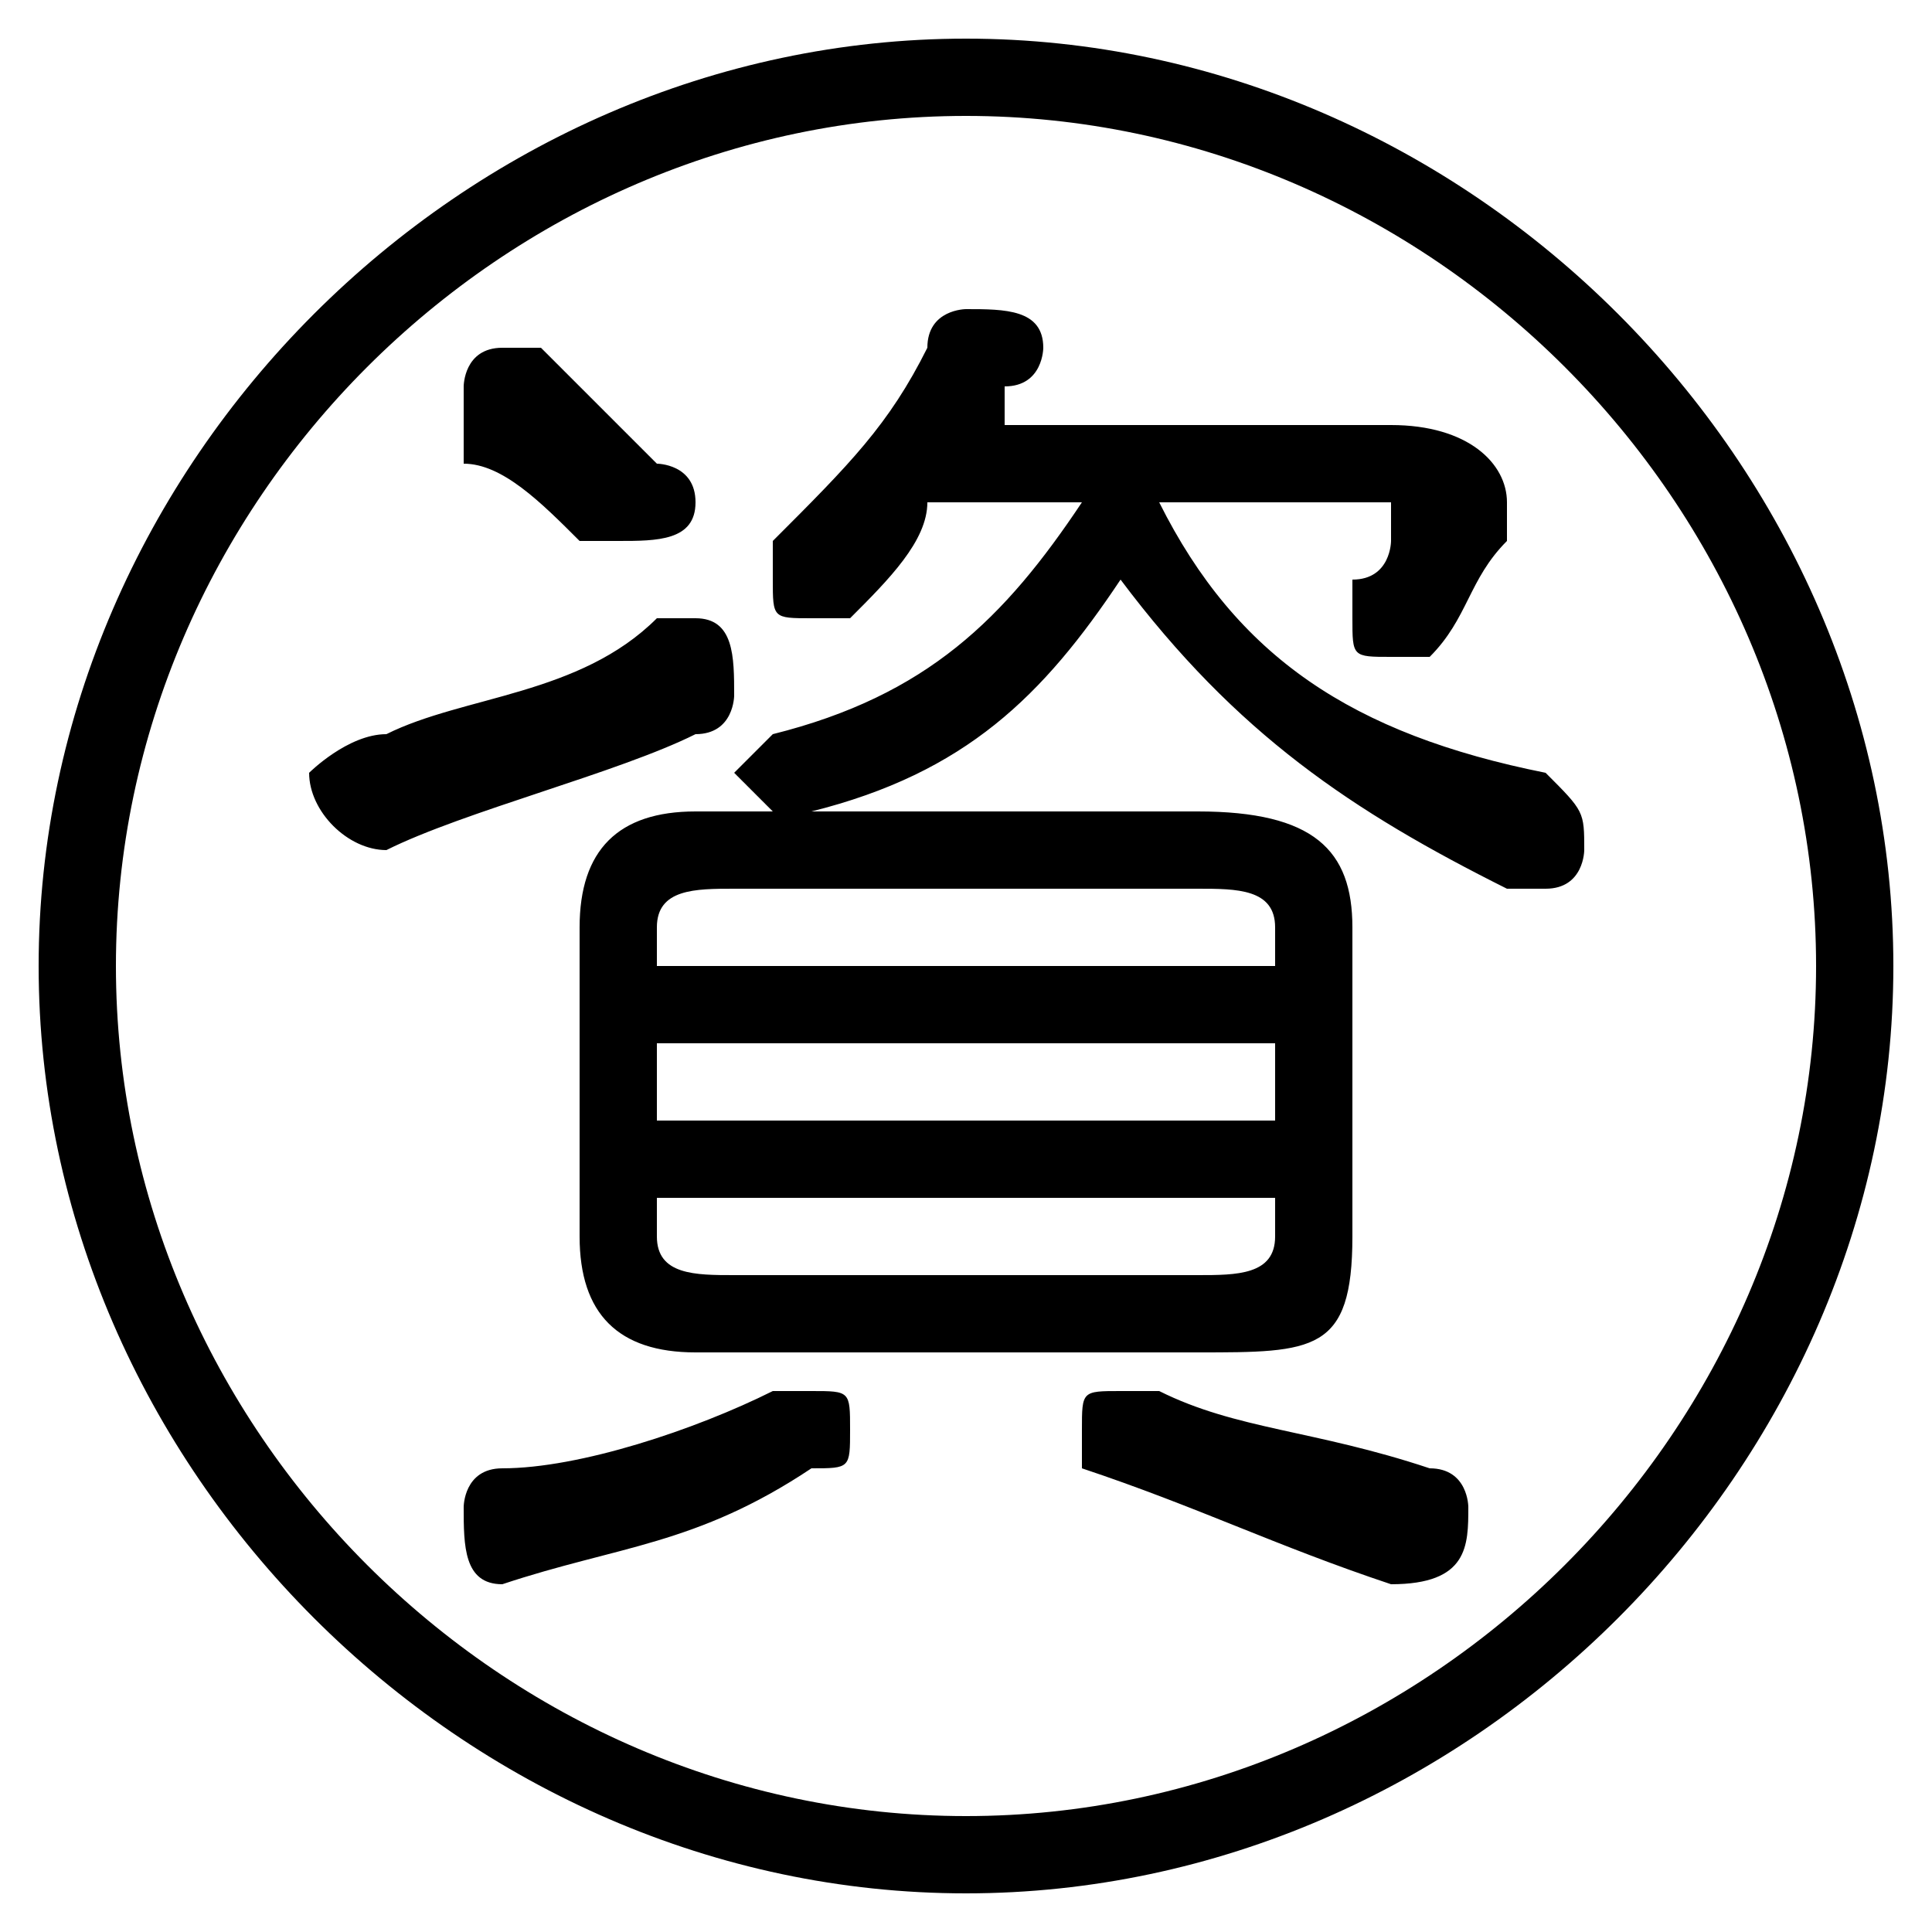 <svg xmlns="http://www.w3.org/2000/svg" viewBox="0 -44.0 50.0 50.0">
    <rect x="0" y="-44.0" width="50.0" height="50.0" fill="#808080" stroke="none"/>
    <g transform="scale(1, -1)">
        <!-- ボディの枠 -->
        <rect x="0" y="-6.0" width="50.0" height="50.0"
            stroke="white" fill="white"/>
        <!-- グリフ座標系の原点 -->
        <circle cx="0" cy="0" r="5" fill="white"/>
        <!-- グリフのアウトライン -->
        <g style="fill:black;stroke:#000000;stroke-width:0;stroke-linecap:round;stroke-linejoin:round;">
        <path d="M 18.0 23.0 C 16.0 23.0 15.0 22.0 15.0 20.0 L 15.0 12.0 C 15.0 10.0 16.0 9.0 18.0 9.0 L 31.0 9.0 C 34.0 9.0 35.0 9.0 35.0 12.0 L 35.0 20.0 C 35.0 22.0 34.0 23.0 31.0 23.0 L 21.0 23.0 C 25.0 24.0 27.0 26.0 29.0 29.0 C 32.0 25.0 35.0 23.0 39.0 21.0 C 39.0 21.0 39.0 21.0 40.0 21.0 C 41.0 21.0 41.0 22.0 41.0 22.0 C 41.0 23.0 41.0 23.0 40.0 24.0 C 35.0 25.0 32.0 27.0 30.0 31.0 L 36.0 31.0 C 36.0 31.0 36.0 31.0 36.0 31.0 C 36.0 31.0 36.0 30.0 36.0 30.0 C 36.0 30.0 36.0 29.0 35.0 29.0 C 35.0 28.0 35.0 28.0 35.0 28.0 C 35.0 27.0 35.0 27.0 36.0 27.0 C 36.0 27.0 37.0 27.0 37.0 27.0 C 38.0 28.0 38.0 29.0 39.0 30.0 C 39.0 30.0 39.0 31.0 39.0 31.0 C 39.0 32.0 38.0 33.0 36.0 33.0 L 26.0 33.0 C 26.0 34.0 26.0 34.0 26.0 34.0 C 27.0 34.0 27.0 35.0 27.0 35.0 C 27.0 36.0 26.0 36.0 25.0 36.0 C 25.0 36.0 24.0 36.0 24.0 35.0 C 23.0 33.0 22.0 32.0 20.0 30.0 C 20.0 30.0 20.0 29.0 20.0 29.0 C 20.0 28.0 20.0 28.0 21.0 28.0 C 21.0 28.0 22.0 28.0 22.0 28.0 C 23.0 29.0 24.0 30.0 24.0 31.0 L 28.0 31.0 C 26.0 28.0 24.0 26.0 20.0 25.0 C 20.0 25.0 19.0 24.0 19.0 24.0 C 19.0 24.0 20.0 23.0 20.0 23.0 Z M 19.0 11.0 C 18.0 11.0 17.0 11.0 17.0 12.0 L 17.0 13.0 L 33.0 13.0 L 33.0 12.0 C 33.0 11.0 32.0 11.0 31.0 11.0 Z M 17.0 17.0 L 33.0 17.0 L 33.0 15.0 L 17.0 15.0 Z M 33.0 19.0 L 17.0 19.0 L 17.0 20.0 C 17.0 21.0 18.0 21.0 19.0 21.0 L 31.0 21.0 C 32.0 21.0 33.0 21.0 33.0 20.0 Z M 14.0 35.0 C 13.0 35.0 13.0 35.0 13.0 35.0 C 12.0 35.0 12.0 34.0 12.0 34.0 C 12.0 33.0 12.0 33.0 12.0 32.0 C 13.0 32.0 14.0 31.0 15.0 30.0 C 16.0 30.0 16.0 30.0 16.0 30.0 C 17.0 30.0 18.0 30.0 18.0 31.0 C 18.0 32.0 17.0 32.0 17.0 32.0 C 16.0 33.0 15.0 34.0 14.0 35.0 Z M 20.0 8.0 C 18.0 7.0 15.0 6.0 13.0 6.0 C 12.0 6.0 12.0 5.0 12.0 5.0 C 12.0 4.0 12.0 3.0 13.0 3.0 C 16.0 4.0 18.0 4.0 21.0 6.0 C 22.0 6.0 22.0 6.0 22.0 7.0 C 22.0 8.0 22.0 8.0 21.0 8.0 C 21.0 8.0 20.0 8.0 20.0 8.0 Z M 30.0 8.0 C 29.0 8.0 29.0 8.0 29.0 8.0 C 28.0 8.0 28.0 8.0 28.0 7.0 C 28.0 7.0 28.0 6.0 28.0 6.0 C 31.0 5.0 33.0 4.0 36.0 3.0 C 38.0 3.0 38.0 4.0 38.0 5.0 C 38.0 5.0 38.0 6.0 37.0 6.0 C 34.0 7.0 32.0 7.0 30.0 8.0 Z M 17.0 28.0 C 15.0 26.0 12.0 26.0 10.0 25.0 C 9.0 25.0 8.0 24.0 8.0 24.0 C 8.0 23.0 9.0 22.0 10.0 22.0 C 12.0 23.0 16.0 24.0 18.0 25.0 C 19.0 25.0 19.0 26.0 19.0 26.0 C 19.0 27.0 19.0 28.0 18.0 28.0 C 18.0 28.0 17.0 28.0 17.0 28.0 Z M 25.0 43.0 C 12.0 43.0 1.0 32.0 1.0 19.0 C 1.0 6.0 12.0 -5.0 25.0 -5.0 C 38.0 -5.0 49.0 6.0 49.0 19.0 C 49.0 32.0 38.0 43.0 25.0 43.0 Z M 25.0 41.0 C 37.0 41.0 47.0 31.0 47.0 19.0 C 47.0 7.0 37.0 -3.0 25.0 -3.0 C 13.0 -3.0 3.0 7.0 3.0 19.0 C 3.0 31.0 13.0 41.0 25.0 41.0 Z"/>
    </g>
    </g>
</svg>
